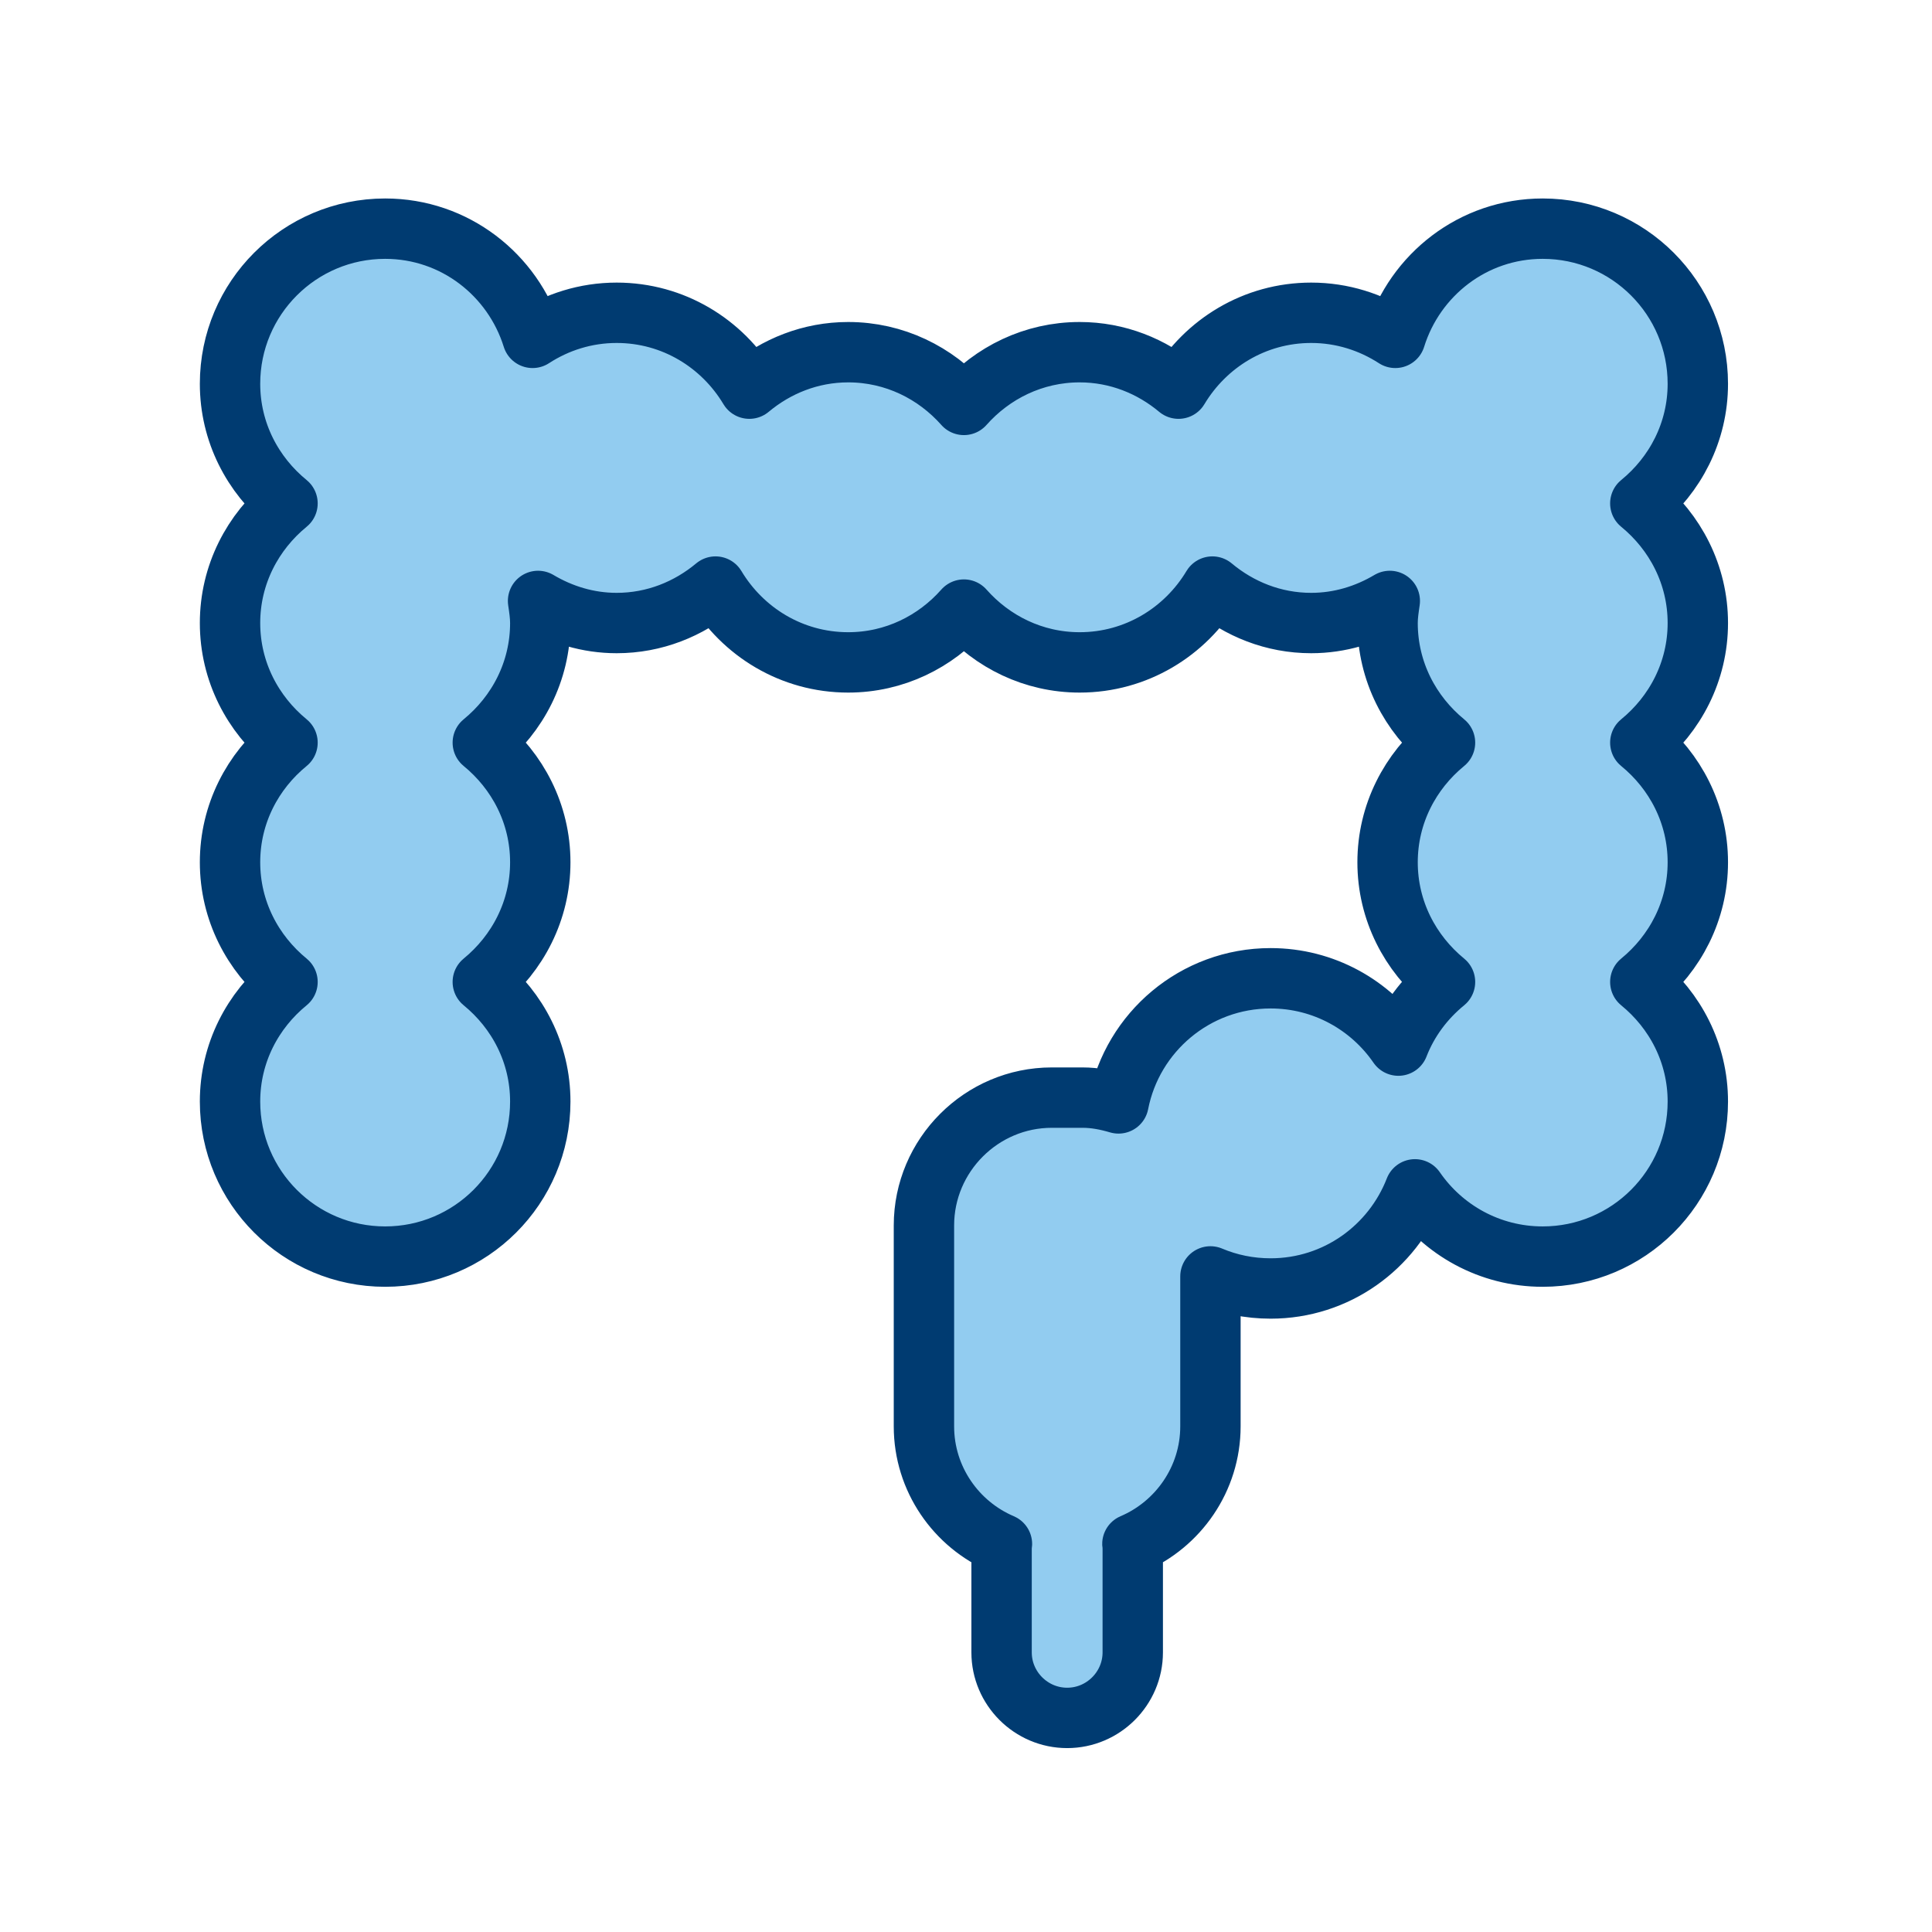 <?xml version="1.0" encoding="UTF-8"?>
<svg width="48px" height="48px" viewBox="0 0 48 48" version="1.1" xmlns="http://www.w3.org/2000/svg" xmlns:xlink="http://www.w3.org/1999/xlink">
    <title>CNCR_colorectal_IMG</title>
    <g id="CNCR_colorectal" stroke="none" stroke-width="1" fill="none" fill-rule="evenodd">
        <rect id="Rectangle" x="0" y="0" width="48" height="48"></rect>
        <g id="Group" transform="translate(5.715, 5.681)">
            <path d="M35.038,6.826 C35.903,6.12 36.467,5.058 36.467,3.854 C36.467,1.726 34.741,0 32.613,0 C30.884,0 29.439,1.146 28.951,2.713 C28.347,2.322 27.632,2.09 26.861,2.09 C25.455,2.09 24.239,2.85 23.565,3.975 C22.897,3.417 22.048,3.069 21.109,3.069 C19.96,3.069 18.94,3.582 18.233,4.379 C17.527,3.582 16.507,3.069 15.358,3.069 C14.419,3.069 13.57,3.417 12.902,3.975 C12.229,2.85 11.011,2.09 9.606,2.09 C8.834,2.09 8.119,2.322 7.517,2.713 C7.028,1.146 5.583,0 3.854,0 C1.726,0 0,1.726 0,3.854 C0,5.058 0.563,6.12 1.428,6.826 C0.563,7.534 0,8.595 0,9.798 C0,11.001 0.563,12.063 1.428,12.77 C0.563,13.477 0,14.538 0,15.742 C0,16.946 0.563,18.007 1.428,18.715 C0.563,19.421 0,20.482 0,21.687 C0,23.815 1.726,25.539 3.854,25.539 C5.983,25.539 7.708,23.815 7.708,21.687 C7.708,20.482 7.144,19.421 6.28,18.715 C7.144,18.007 7.708,16.946 7.708,15.742 C7.708,14.538 7.144,13.477 6.28,12.77 C7.144,12.063 7.708,11.001 7.708,9.798 C7.708,9.611 7.679,9.43 7.653,9.249 C8.228,9.59 8.89,9.798 9.606,9.798 C10.544,9.798 11.393,9.45 12.062,8.892 C12.735,10.015 13.952,10.776 15.358,10.776 C16.507,10.776 17.527,10.263 18.233,9.464 C18.94,10.263 19.96,10.776 21.109,10.776 C22.514,10.776 23.733,10.015 24.406,8.892 C25.074,9.45 25.922,9.798 26.861,9.798 C27.577,9.798 28.24,9.59 28.814,9.249 C28.788,9.43 28.759,9.611 28.759,9.798 C28.759,11.001 29.322,12.063 30.186,12.77 C29.322,13.477 28.759,14.538 28.759,15.742 C28.759,16.946 29.322,18.007 30.186,18.715 C29.675,19.133 29.27,19.671 29.027,20.297 C28.333,19.288 27.171,18.624 25.853,18.624 C23.98,18.624 22.421,19.961 22.074,21.733 C21.789,21.649 21.494,21.589 21.181,21.589 L20.416,21.589 C18.669,21.589 17.24,23.019 17.24,24.765 L17.24,29.756 C17.24,31.065 18.041,32.195 19.178,32.679 C19.177,32.708 19.169,32.737 19.169,32.766 L19.169,35.372 C19.169,36.267 19.902,37 20.798,37 C21.695,37 22.428,36.267 22.428,35.372 L22.428,32.766 C22.428,32.737 22.42,32.708 22.419,32.679 C23.555,32.195 24.358,31.065 24.358,29.756 L24.358,26.031 C24.817,26.225 25.323,26.331 25.853,26.331 C27.49,26.331 28.88,25.307 29.439,23.868 C30.134,24.877 31.294,25.539 32.613,25.539 C34.741,25.539 36.467,23.815 36.467,21.687 C36.467,20.482 35.903,19.421 35.038,18.715 C35.903,18.007 36.467,16.946 36.467,15.742 C36.467,14.538 35.903,13.477 35.038,12.77 C35.903,12.063 36.467,11.001 36.467,9.798 C36.467,8.595 35.903,7.534 35.038,6.826 Z" id="Fill-1" fill="#92CCF0"></path>
            <path d="M36.467,9.798 C36.467,8.595 35.903,7.534 35.038,6.826 C35.903,6.12 36.467,5.058 36.467,3.854 C36.467,1.726 34.741,0 32.613,0 C30.884,0 29.439,1.146 28.951,2.713 C28.347,2.322 27.632,2.09 26.861,2.09 C25.455,2.09 24.239,2.85 23.565,3.975 C22.897,3.417 22.048,3.069 21.109,3.069 C19.96,3.069 18.94,3.582 18.233,4.379 C17.527,3.582 16.507,3.069 15.358,3.069 C14.419,3.069 13.57,3.417 12.902,3.975 C12.229,2.85 11.011,2.09 9.606,2.09 C8.834,2.09 8.119,2.322 7.517,2.713 C7.028,1.146 5.583,0 3.854,0 C1.726,0 0,1.726 0,3.854 C0,5.058 0.563,6.12 1.428,6.826 C0.563,7.534 0,8.595 0,9.798 C0,11.001 0.563,12.063 1.428,12.77 C0.563,13.477 0,14.538 0,15.742 C0,16.946 0.563,18.007 1.428,18.715 C0.563,19.421 0,20.482 0,21.687 C0,23.815 1.726,25.539 3.854,25.539 C5.983,25.539 7.708,23.815 7.708,21.687 C7.708,20.482 7.144,19.421 6.28,18.715 C7.144,18.007 7.708,16.946 7.708,15.742 C7.708,14.538 7.144,13.477 6.28,12.77 C7.144,12.063 7.708,11.001 7.708,9.798 C7.708,9.611 7.679,9.43 7.653,9.249 C8.228,9.59 8.89,9.798 9.606,9.798 C10.544,9.798 11.393,9.45 12.062,8.892 C12.735,10.015 13.952,10.776 15.358,10.776 C16.507,10.776 17.527,10.263 18.233,9.464 C18.94,10.263 19.96,10.776 21.109,10.776 C22.514,10.776 23.733,10.015 24.406,8.892 C25.074,9.45 25.922,9.798 26.861,9.798 C27.577,9.798 28.24,9.59 28.814,9.249 C28.788,9.43 28.759,9.611 28.759,9.798 C28.759,11.001 29.322,12.063 30.186,12.77 C29.322,13.477 28.759,14.538 28.759,15.742 C28.759,16.946 29.322,18.007 30.186,18.715 C29.675,19.133 29.27,19.671 29.027,20.297 C28.333,19.288 27.171,18.624 25.853,18.624 C23.98,18.624 22.421,19.961 22.074,21.733 C21.789,21.649 21.494,21.589 21.181,21.589 L20.416,21.589 C18.669,21.589 17.24,23.019 17.24,24.765 L17.24,29.756 C17.24,31.065 18.041,32.195 19.178,32.679 C19.177,32.708 19.169,32.737 19.169,32.766 L19.169,35.372 C19.169,36.267 19.902,37 20.798,37 C21.695,37 22.428,36.267 22.428,35.372 L22.428,32.766 C22.428,32.737 22.42,32.708 22.419,32.679 C23.555,32.195 24.358,31.065 24.358,29.756 L24.358,26.031 C24.817,26.225 25.323,26.331 25.853,26.331 C27.49,26.331 28.88,25.307 29.439,23.868 C30.134,24.877 31.294,25.539 32.613,25.539 C34.741,25.539 36.467,23.815 36.467,21.687 C36.467,20.482 35.903,19.421 35.038,18.715 C35.903,18.007 36.467,16.946 36.467,15.742 C36.467,14.538 35.903,13.477 35.038,12.77 C35.903,12.063 36.467,11.001 36.467,9.798 Z" id="Stroke-3" stroke="#003B71" stroke-width="1.5" stroke-linecap="round" stroke-linejoin="round"></path>
        </g>
    </g>
</svg>
